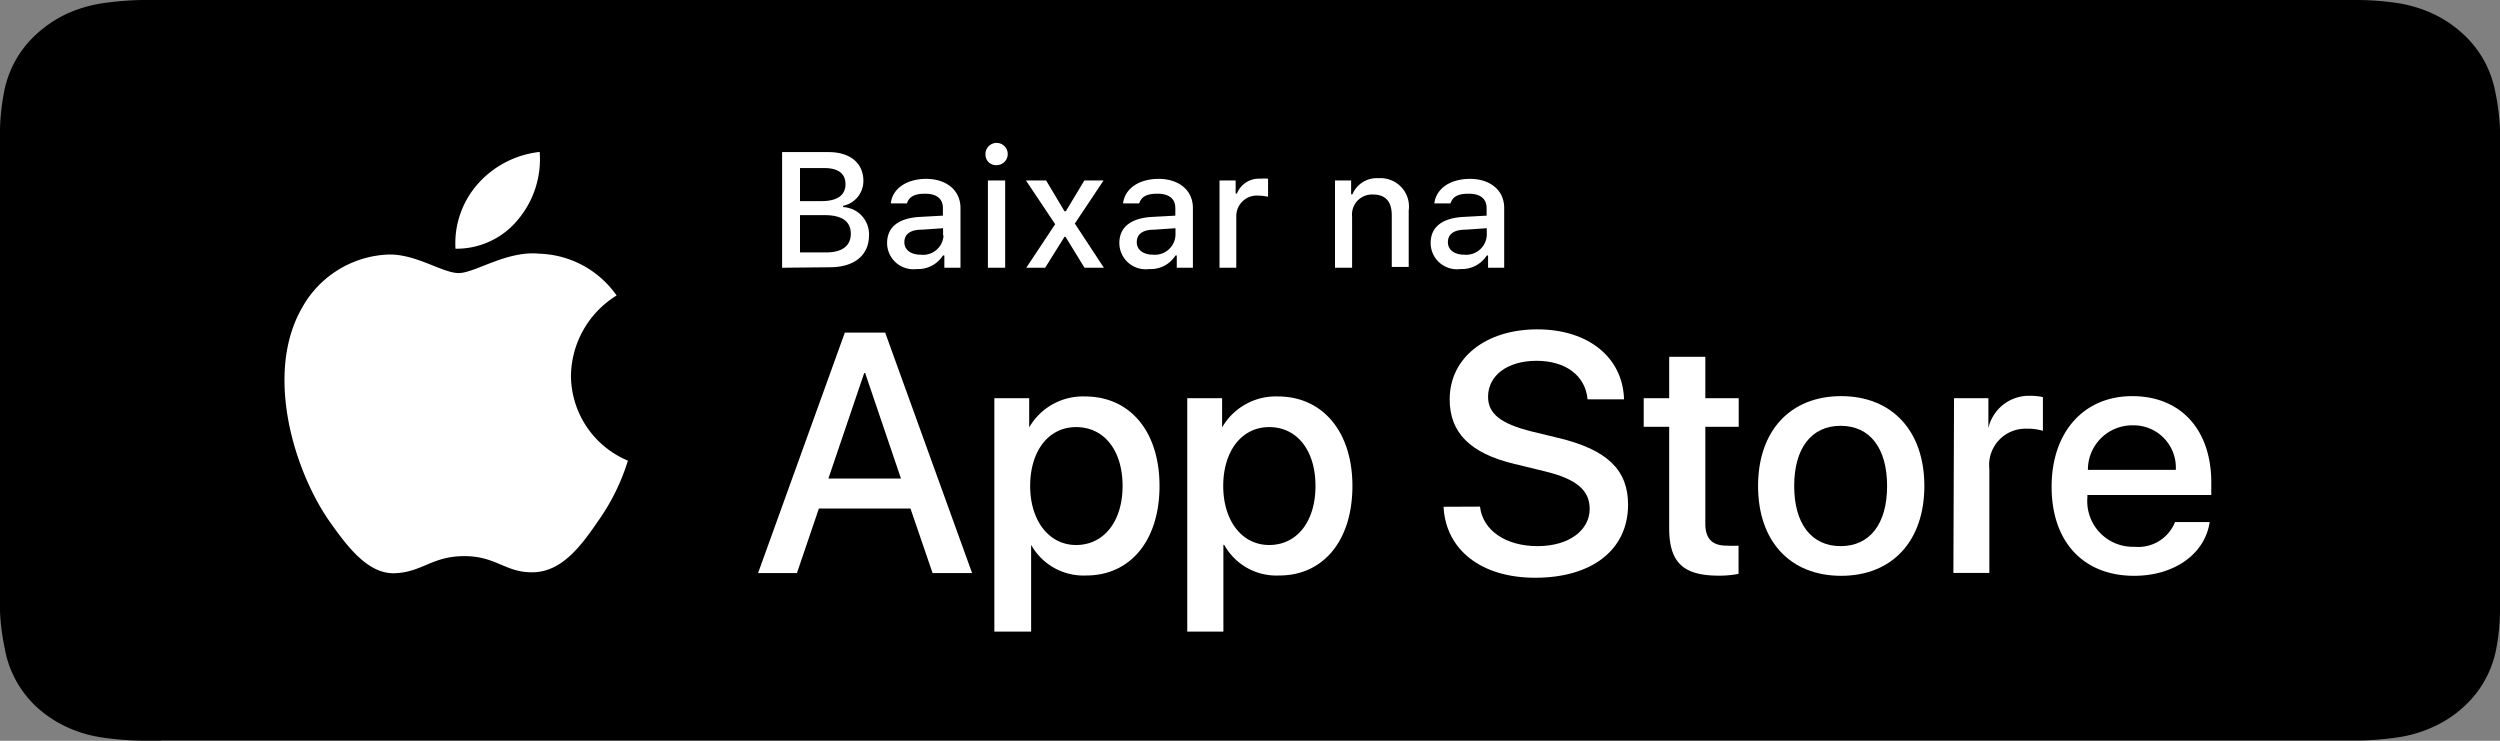 <svg xmlns="http://www.w3.org/2000/svg" viewBox="0 0 155 45.93"><rect x="0" y="0" width="155" height="45.93" fill="#808080" stroke="none"/><defs><style>.cls-1{fill:#fff;}</style></defs><title>apple</title><g id="Camada_2" data-name="Camada 2"><g id="artwork"><path d="M10,45.92H8.76a18.33,18.33,0,0,1-2.45-.2,8,8,0,0,1-2.18-.65,7.28,7.28,0,0,1-1.84-1.22,6.48,6.48,0,0,1-2-3.67A14.06,14.06,0,0,1,0,37.92c0-.25,0-1.1,0-1.1V9.09S0,8.26,0,8A13.73,13.73,0,0,1,.24,5.77,6.46,6.46,0,0,1,2.29,2.09,7.49,7.49,0,0,1,4.13.86,8.42,8.42,0,0,1,6.3.21,19.72,19.72,0,0,1,8.77,0H145l1.2,0a17.45,17.45,0,0,1,2.44.19,8.27,8.27,0,0,1,2.2.66,7.31,7.31,0,0,1,1.83,1.22,6.57,6.57,0,0,1,1.34,1.68,6.79,6.79,0,0,1,.71,2A14.93,14.93,0,0,1,155,8V9.09c0,.45,0,.88,0,1.31V35.53c0,.43,0,.86,0,1.29s0,.75,0,1.11a13.26,13.26,0,0,1-.22,2.23,6.61,6.61,0,0,1-.71,2,6.53,6.53,0,0,1-1.33,1.67,7.1,7.1,0,0,1-1.84,1.22,8.05,8.05,0,0,1-2.2.66,18.07,18.07,0,0,1-2.45.2H10Z"/><path class="cls-1" d="M35.4,23.32a5.94,5.94,0,0,1,2.83-5,6.07,6.07,0,0,0-4.79-2.59c-2-.21-4,1.2-5,1.2s-2.63-1.18-4.33-1.15a6.4,6.4,0,0,0-5.37,3.28c-2.32,4-.59,9.93,1.63,13.18,1.12,1.59,2.42,3.37,4.12,3.3s2.29-1.06,4.3-1.06,2.57,1.06,4.31,1,2.91-1.6,4-3.2a13.11,13.11,0,0,0,1.83-3.72A5.74,5.74,0,0,1,35.4,23.32Z"/><path class="cls-1" d="M32.12,13.61a5.82,5.82,0,0,0,1.34-4.19,6,6,0,0,0-3.85,2,5.56,5.56,0,0,0-1.37,4A4.92,4.92,0,0,0,32.12,13.61Z"/><path class="cls-1" d="M56.45,31.53H50.77l-1.36,4H47l5.38-14.91h2.5l5.39,14.91H57.82Zm-5.09-1.86h4.5l-2.22-6.54h-.06Z"/><path class="cls-1" d="M71.89,30.13c0,3.38-1.81,5.55-4.54,5.55a3.72,3.72,0,0,1-3.42-1.9h0v5.38H61.65V24.69h2.16V26.5h0a3.84,3.84,0,0,1,3.46-1.92C70.07,24.58,71.89,26.76,71.89,30.13Zm-2.29,0c0-2.2-1.14-3.65-2.88-3.65S63.87,28,63.87,30.13s1.15,3.66,2.85,3.66S69.6,32.35,69.6,30.13Z"/><path class="cls-1" d="M83.85,30.13c0,3.38-1.8,5.55-4.53,5.55a3.7,3.7,0,0,1-3.42-1.9h-.05v5.38H73.61V24.69h2.16V26.5h0a3.84,3.84,0,0,1,3.46-1.92C82,24.58,83.85,26.76,83.85,30.13Zm-2.29,0c0-2.2-1.14-3.65-2.87-3.65S75.84,28,75.84,30.13s1.14,3.66,2.85,3.66S81.56,32.35,81.56,30.13Z"/><path class="cls-1" d="M91.76,31.41c.17,1.48,1.6,2.45,3.57,2.45s3.23-1,3.23-2.31c0-1.15-.82-1.85-2.75-2.32l-1.93-.47c-2.74-.66-4-1.94-4-4,0-2.58,2.24-4.34,5.43-4.34s5.31,1.76,5.38,4.34H98.43c-.14-1.49-1.37-2.39-3.17-2.39s-3,.91-3,2.23c0,1.05.78,1.67,2.7,2.15l1.65.4c3.06.73,4.33,2,4.33,4.14,0,2.79-2.23,4.53-5.76,4.53-3.31,0-5.54-1.7-5.68-4.4Z"/><path class="cls-1" d="M105.73,22.12v2.57h2.07v1.77h-2.07v6c0,.93.42,1.37,1.32,1.37a7.19,7.19,0,0,0,.74,0v1.75a6.27,6.27,0,0,1-1.24.11c-2.2,0-3.06-.83-3.06-2.94V26.46h-1.58V24.69h1.58V22.12Z"/><path class="cls-1" d="M109,30.13c0-3.42,2-5.57,5.15-5.57s5.16,2.15,5.16,5.57-2,5.57-5.16,5.57S109,33.56,109,30.13Zm8,0c0-2.35-1.07-3.73-2.88-3.73s-2.88,1.39-2.88,3.73,1.07,3.73,2.88,3.73S117,32.48,117,30.13Z"/><path class="cls-1" d="M121.15,24.69h2.13v1.85h0a2.58,2.58,0,0,1,2.61-2,3.63,3.63,0,0,1,.77.08v2.09a3.28,3.28,0,0,0-1-.13,2.25,2.25,0,0,0-2.32,2.5v6.44h-2.23Z"/><path class="cls-1" d="M137,32.37c-.3,2-2.22,3.33-4.68,3.33-3.16,0-5.12-2.12-5.12-5.52s2-5.62,5-5.62,4.9,2.07,4.9,5.36v.77h-7.68v.13a2.83,2.83,0,0,0,2.92,3.08,2.45,2.45,0,0,0,2.51-1.53Zm-7.54-3.24h5.44a2.62,2.62,0,0,0-2.67-2.76A2.75,2.75,0,0,0,129.45,29.13Z"/><path class="cls-1" d="M48.49,16.6V9.43h2.88c1.35,0,2.16.69,2.16,1.79a1.57,1.57,0,0,1-1.26,1.54v.08a1.69,1.69,0,0,1,1.61,1.73c0,1.26-.91,2-2.44,2Zm1.11-4.13h1.32c1,0,1.5-.37,1.5-1.05s-.48-1-1.31-1H49.6Zm1.61,3.18c1,0,1.54-.4,1.54-1.16s-.55-1.15-1.6-1.15H49.6v2.31Z"/><path class="cls-1" d="M55,15.07c0-1,.72-1.54,2-1.62l1.46-.08V12.9c0-.57-.38-.89-1.1-.89s-1,.22-1.13.6h-1c.1-.93,1-1.52,2.2-1.52s2.12.67,2.12,1.81v3.7h-1v-.76h-.09a1.81,1.81,0,0,1-1.62.84A1.63,1.63,0,0,1,55,15.07Zm3.47-.47v-.45l-1.32.09c-.74,0-1.08.3-1.08.78s.42.77,1,.77A1.27,1.27,0,0,0,58.5,14.6Z"/><path class="cls-1" d="M61.1,9.59a.69.69,0,1,1,.69.65A.65.65,0,0,1,61.1,9.59Zm.15,1.6h1.07V16.6H61.25Z"/><path class="cls-1" d="M66,14.68,64.8,16.6H63.63l1.79-2.7-1.81-2.71h1.25L66,13.1h.08l1.15-1.91h1.19l-1.78,2.67,1.8,2.74H67.24l-1.18-1.92Z"/><path class="cls-1" d="M69.4,15.07c0-1,.73-1.54,2-1.62l1.47-.08V12.9c0-.57-.38-.89-1.11-.89s-1,.22-1.13.6h-1c.11-.93,1-1.52,2.21-1.52s2.12.67,2.12,1.81v3.7h-1v-.76h-.08a1.81,1.81,0,0,1-1.63.84A1.63,1.63,0,0,1,69.4,15.07Zm3.48-.47v-.45l-1.32.09c-.75,0-1.08.3-1.08.78s.42.77,1,.77A1.28,1.28,0,0,0,72.88,14.6Z"/><path class="cls-1" d="M75.61,11.19h1V12h.08a1.46,1.46,0,0,1,1.46-.92,2.17,2.17,0,0,1,.47,0V12.2a2.8,2.8,0,0,0-.59-.07,1.27,1.27,0,0,0-1.38,1.27v3.2H75.61Z"/><path class="cls-1" d="M82.77,11.19h1v.86h.08a1.63,1.63,0,0,1,1.62-1,1.76,1.76,0,0,1,1.87,2v3.5H86.29V13.36c0-.86-.38-1.3-1.17-1.3a1.24,1.24,0,0,0-1.29,1.37V16.6H82.77Z"/><path class="cls-1" d="M88.7,15.07c0-1,.72-1.54,2-1.62l1.47-.08V12.9c0-.57-.38-.89-1.11-.89s-1,.22-1.13.6h-1c.11-.93,1-1.52,2.21-1.52s2.12.67,2.12,1.81v3.7h-1v-.76h-.08a1.83,1.83,0,0,1-1.63.84A1.63,1.63,0,0,1,88.7,15.07Zm3.48-.47v-.45l-1.32.09c-.75,0-1.09.3-1.09.78s.42.77,1,.77A1.28,1.28,0,0,0,92.18,14.6Z"/></g></g></svg>